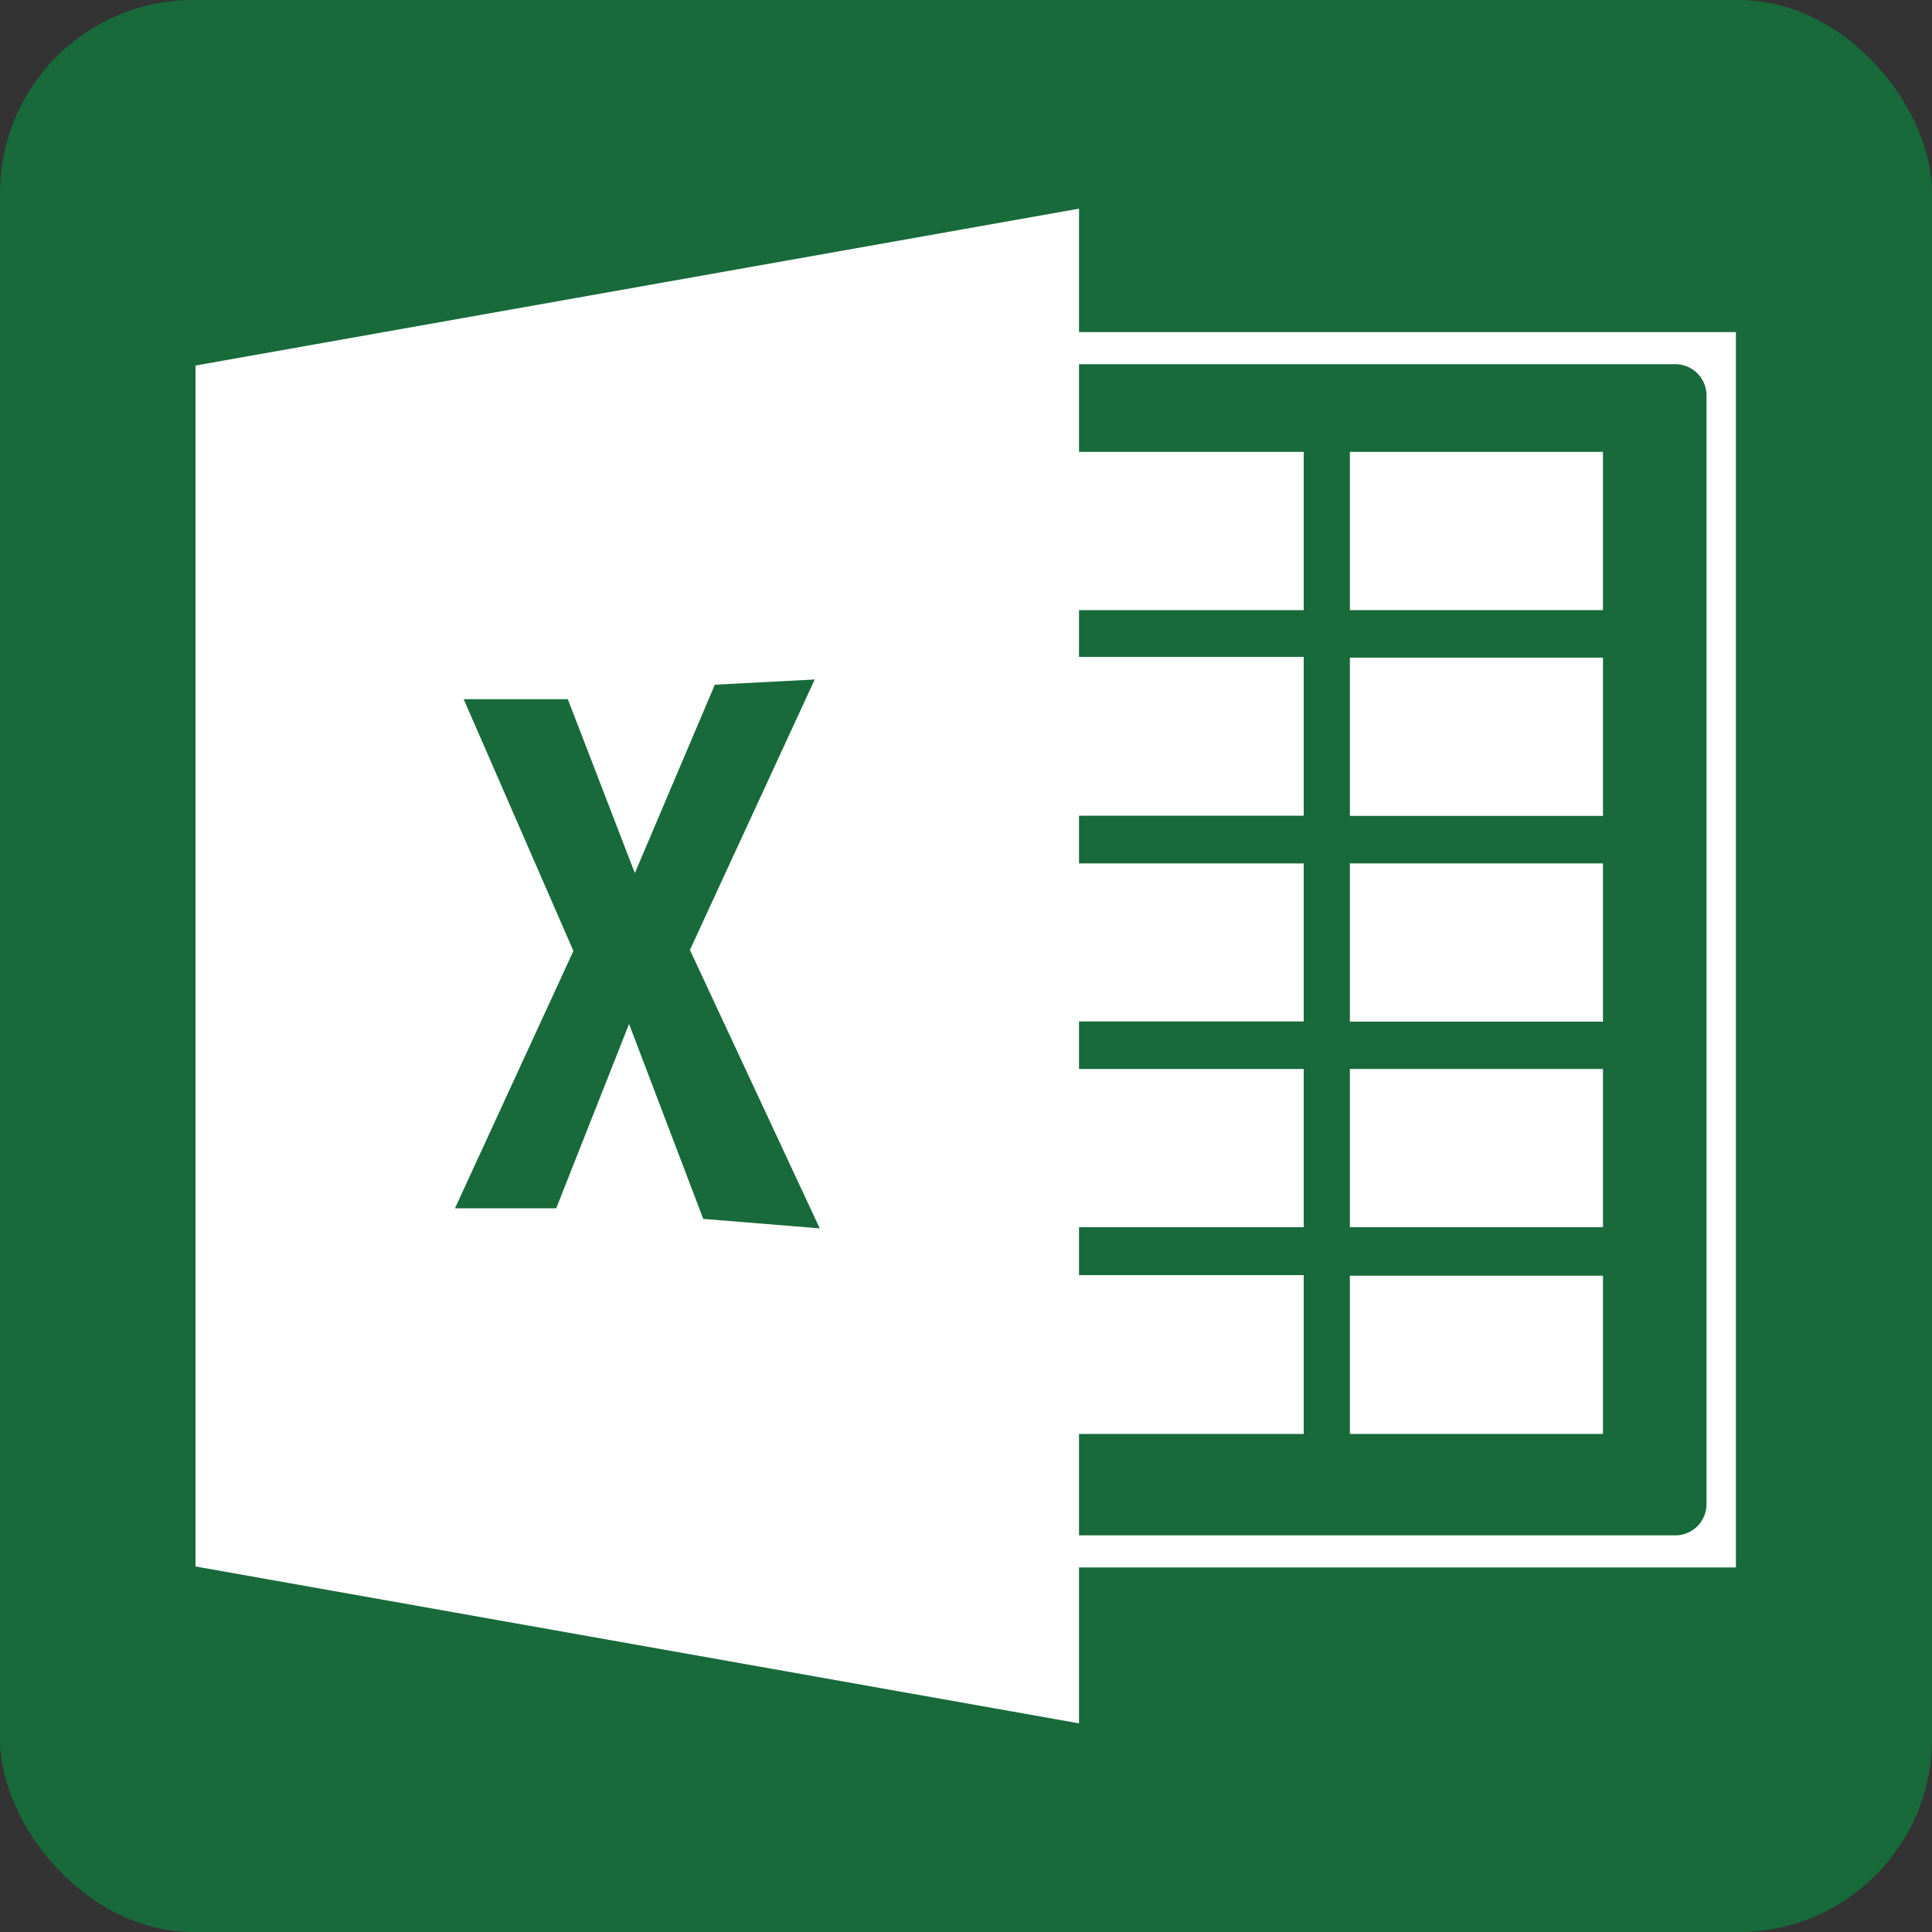 <svg xmlns="http://www.w3.org/2000/svg" viewBox="0 0 100 100"><rect x="0" y="0" width="100" height="100" fill="#333333" stroke="none"/><defs><style>.cls-1{fill:#186a3a;}.cls-2{fill:#fff;}</style></defs><title>file-exel</title><g id="レイヤー_2" data-name="レイヤー 2"><g id="Layer_5" data-name="Layer 5"><rect class="cls-1" width="100" height="100" rx="10" ry="10"/><path class="cls-2" d="M55.85,17.19V10.8L10.12,18.92V81.08L55.85,89.2V81.13h34V17.19ZM36.4,63.09,32.56,53l-3.77,9.54H23.55l6.13-13.32L24,36.19h5.39l3.47,9L37,35.44l5.17-.27-6.46,14,6.72,14.41ZM88.33,77.83a1.62,1.62,0,0,1-1.59,1.64H55.85V74.22H67.48V66H55.85V63.52H67.48V55.33H55.85V52.87H67.48V44.69H55.85V42.22H67.48V34H55.85V31.58H67.48V23.39H55.85V18.85H86.74a1.62,1.62,0,0,1,1.59,1.64Z"/><rect class="cls-2" x="69.87" y="55.33" width="13.1" height="8.19"/><rect class="cls-2" x="69.87" y="34.04" width="13.1" height="8.19"/><rect class="cls-2" x="69.87" y="66.03" width="13.1" height="8.19"/><rect class="cls-2" x="69.87" y="44.69" width="13.1" height="8.19"/><rect class="cls-2" x="69.87" y="23.39" width="13.1" height="8.19"/></g></g></svg>